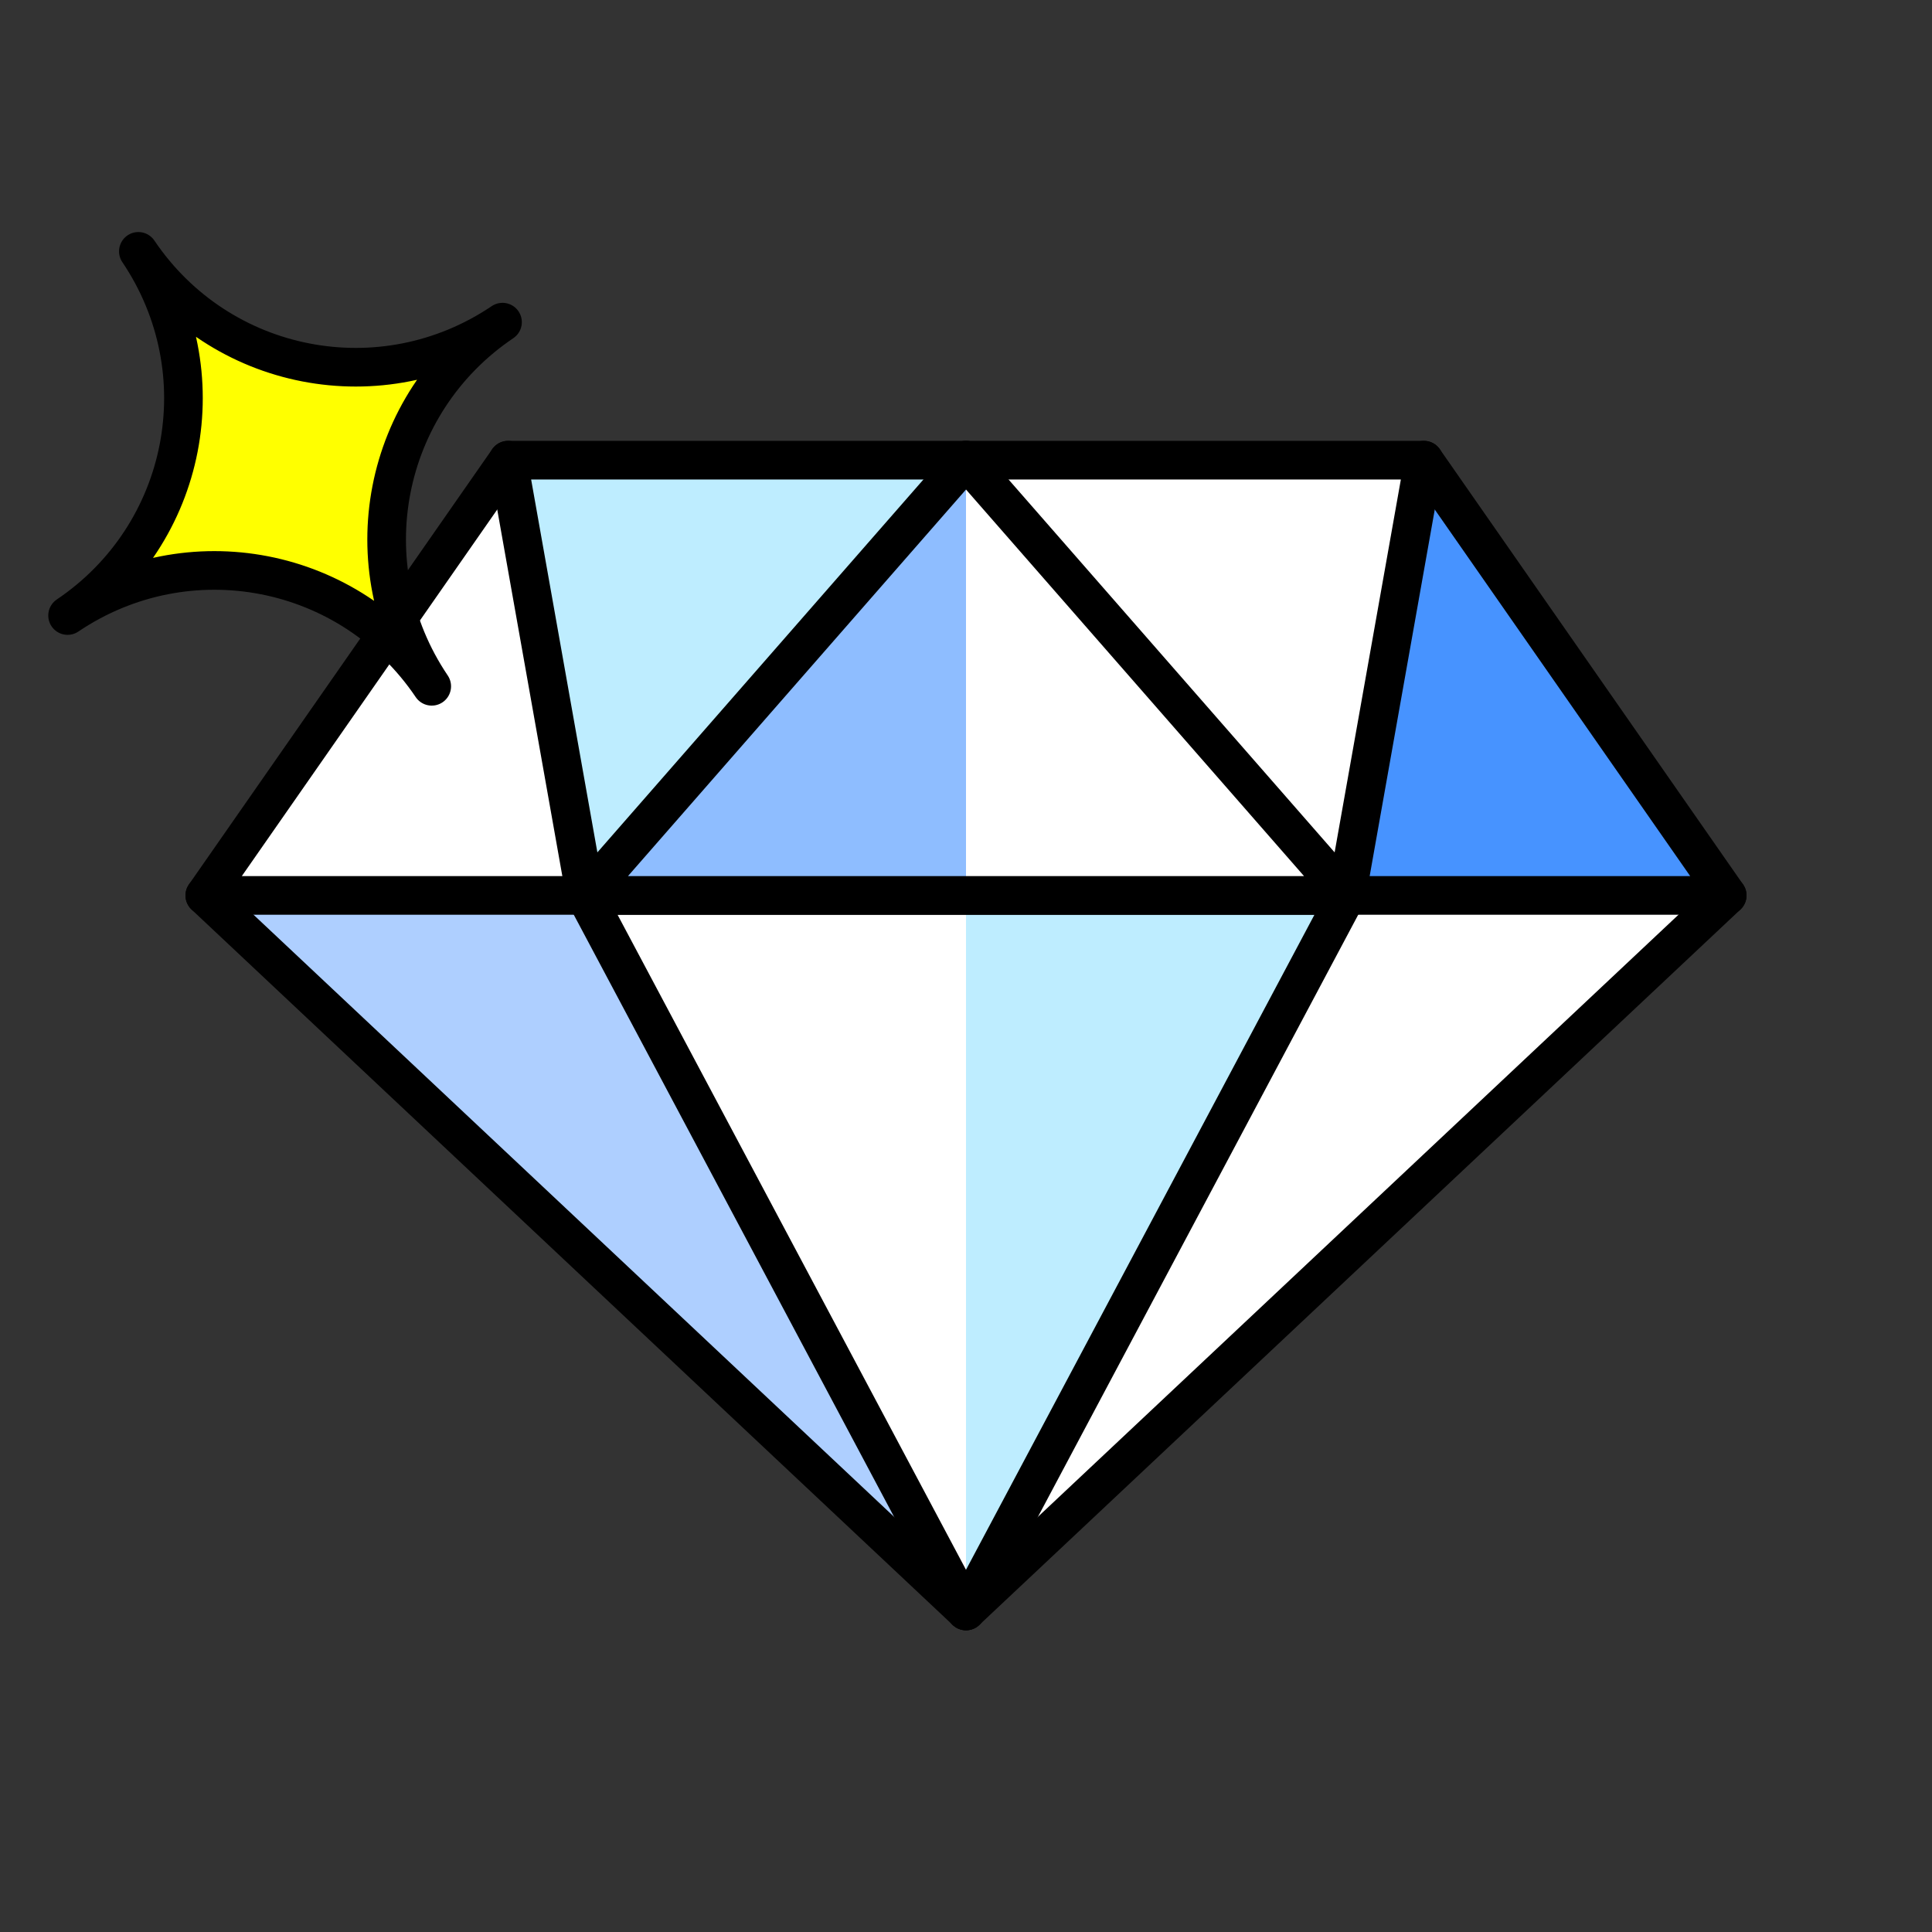 <?xml version="1.0" encoding="UTF-8" standalone="no"?>
<svg
   xmlns:dc="http://purl.org/dc/elements/1.1/"
   xmlns:cc="http://creativecommons.org/ns#"
   xmlns:rdf="http://www.w3.org/1999/02/22-rdf-syntax-ns#"
   xmlns:svg="http://www.w3.org/2000/svg"
   xmlns="http://www.w3.org/2000/svg"
   id="svg38"
   version="1.1"
   style="overflow:visible"
   viewBox="-250 -250 500 500"
   height="1000px"
   width="1000px">
  <rect x="-250" y="-250" width="500" height="500" fill="#333333" stroke="none"/>
  <defs
     id="defs42" />
  <rect
     id="rect2"
     fill-opacity="0"
     fill="rgb(0,0,0)"
     height="500"
     width="500"
     y="-250"
     x="-250" />
  <svg
     id="svg30"
     version="1.1"
     y="-232"
     x="-250"
     viewBox="-250 -250 500 500"
     height="500"
     width="500"
     style="overflow:visible">
    <g
       style="fill:#ffffff;stroke-linejoin:round"
       id="g28">
      <path
         style="fill:#aecfff;fill-opacity:1;stroke:#000000;stroke-width:10;stroke-linecap:butt;stroke-linejoin:round;stroke-opacity:1"
         id="path4"
         d="M 0,148.909 -197,-36.262 -45.715,-76.807 Z" />
      <path
         style="fill:#ffffff;fill-opacity:1;stroke:#000000;stroke-width:10;stroke-linecap:butt;stroke-linejoin:round;stroke-opacity:1"
         id="path6"
         d="M 0,148.909 197,-36.262 52.861,-77.006 Z" />
      <path
         style="fill:#4793ff;fill-opacity:1;stroke:#000000;stroke-width:10;stroke-linecap:butt;stroke-linejoin:round;stroke-opacity:1"
         id="path8"
         d="M 118.508,-148.908 71.55,-36.262 H 197.001 Z" />
      <path
         style="fill:#ffffff;fill-opacity:1;stroke:#000000;stroke-width:10;stroke-linecap:butt;stroke-linejoin:round;stroke-opacity:1"
         id="path10"
         d="M 0,-148.908 H 118.508 L 98.5,-36.262 21.434,-66.173 Z" />
      <path
         style="fill:#ffffff;fill-opacity:1;stroke:#000000;stroke-width:10;stroke-linecap:butt;stroke-linejoin:round;stroke-opacity:1"
         id="path12"
         d="m -118.508,-148.908 57.263,112.646 H -197 Z" />
      <path
         style="fill:#beedff;fill-opacity:1;stroke:#000000;stroke-width:10;stroke-linecap:butt;stroke-linejoin:round;stroke-opacity:1"
         id="path14"
         d="m 0,-148.908 h -118.508 l 20.008,112.646 75.843,-30.483 z" />
      <path
         style="fill:#beedff;fill-opacity:1;stroke:none;stroke-linecap:butt;stroke-linejoin:round"
         id="path16"
         d="M -22.657,-66.745 1.99e-4,148.909 98.5,-36.262 Z" />
      <path
         style="fill:#ffffff;fill-opacity:1;stroke:none;stroke-linecap:butt;stroke-linejoin:round"
         id="path18"
         d="M -98.5,-36.263 1e-4,148.908 V -64.874 Z" />
      <path
         style="fill:none;stroke:#000000;stroke-width:10;stroke-linecap:butt;stroke-linejoin:round;stroke-opacity:1"
         id="path20"
         d="M -98.5,-36.263 1e-4,148.908 98.5,-36.263 Z" />
      <path
         style="fill:#ffffff;fill-opacity:1;stroke:none;stroke-linecap:butt;stroke-linejoin:round"
         id="path22"
         d="M 0,-148.908 -23.177,-86.289 0,-36.262 h 98.5 z" />
      <path
         style="fill:#8ebdff;fill-opacity:1;stroke:none;stroke-linecap:butt;stroke-linejoin:round"
         id="path24"
         d="M 0,-148.908 -98.5,-36.262 H 0 Z" />
      <path
         style="fill:none;stroke:#000000;stroke-width:10;stroke-linecap:butt;stroke-linejoin:round;stroke-opacity:1"
         id="path26"
         d="m 0,-148.908 -98.5,112.646 h 197 z" />
    </g>
  </svg>
  <svg
     id="svg36"
     version="1.1"
     y="-385"
     x="-425"
     viewBox="-250 -250 500 500"
     height="500"
     width="500"
     style="overflow:visible">
    <g
       style="fill:#ffffff;stroke-linejoin:round"
       id="g34"
       transform="rotate(-34)">
      <path
         style="fill:#ffff00;fill-opacity:1;stroke:#000000;stroke-width:10;stroke-linecap:butt;stroke-linejoin:round;stroke-opacity:1"
         id="path32"
         d="m -4.561,-63.322 c 0,37.608 -30.278,67.886 -67.886,67.886 37.608,0 67.886,30.275 67.886,67.883 0,-37.608 30.275,-67.883 67.883,-67.883 -37.608,0 -67.883,-30.278 -67.883,-67.886 z" />
    </g>
  </svg>
</svg>
